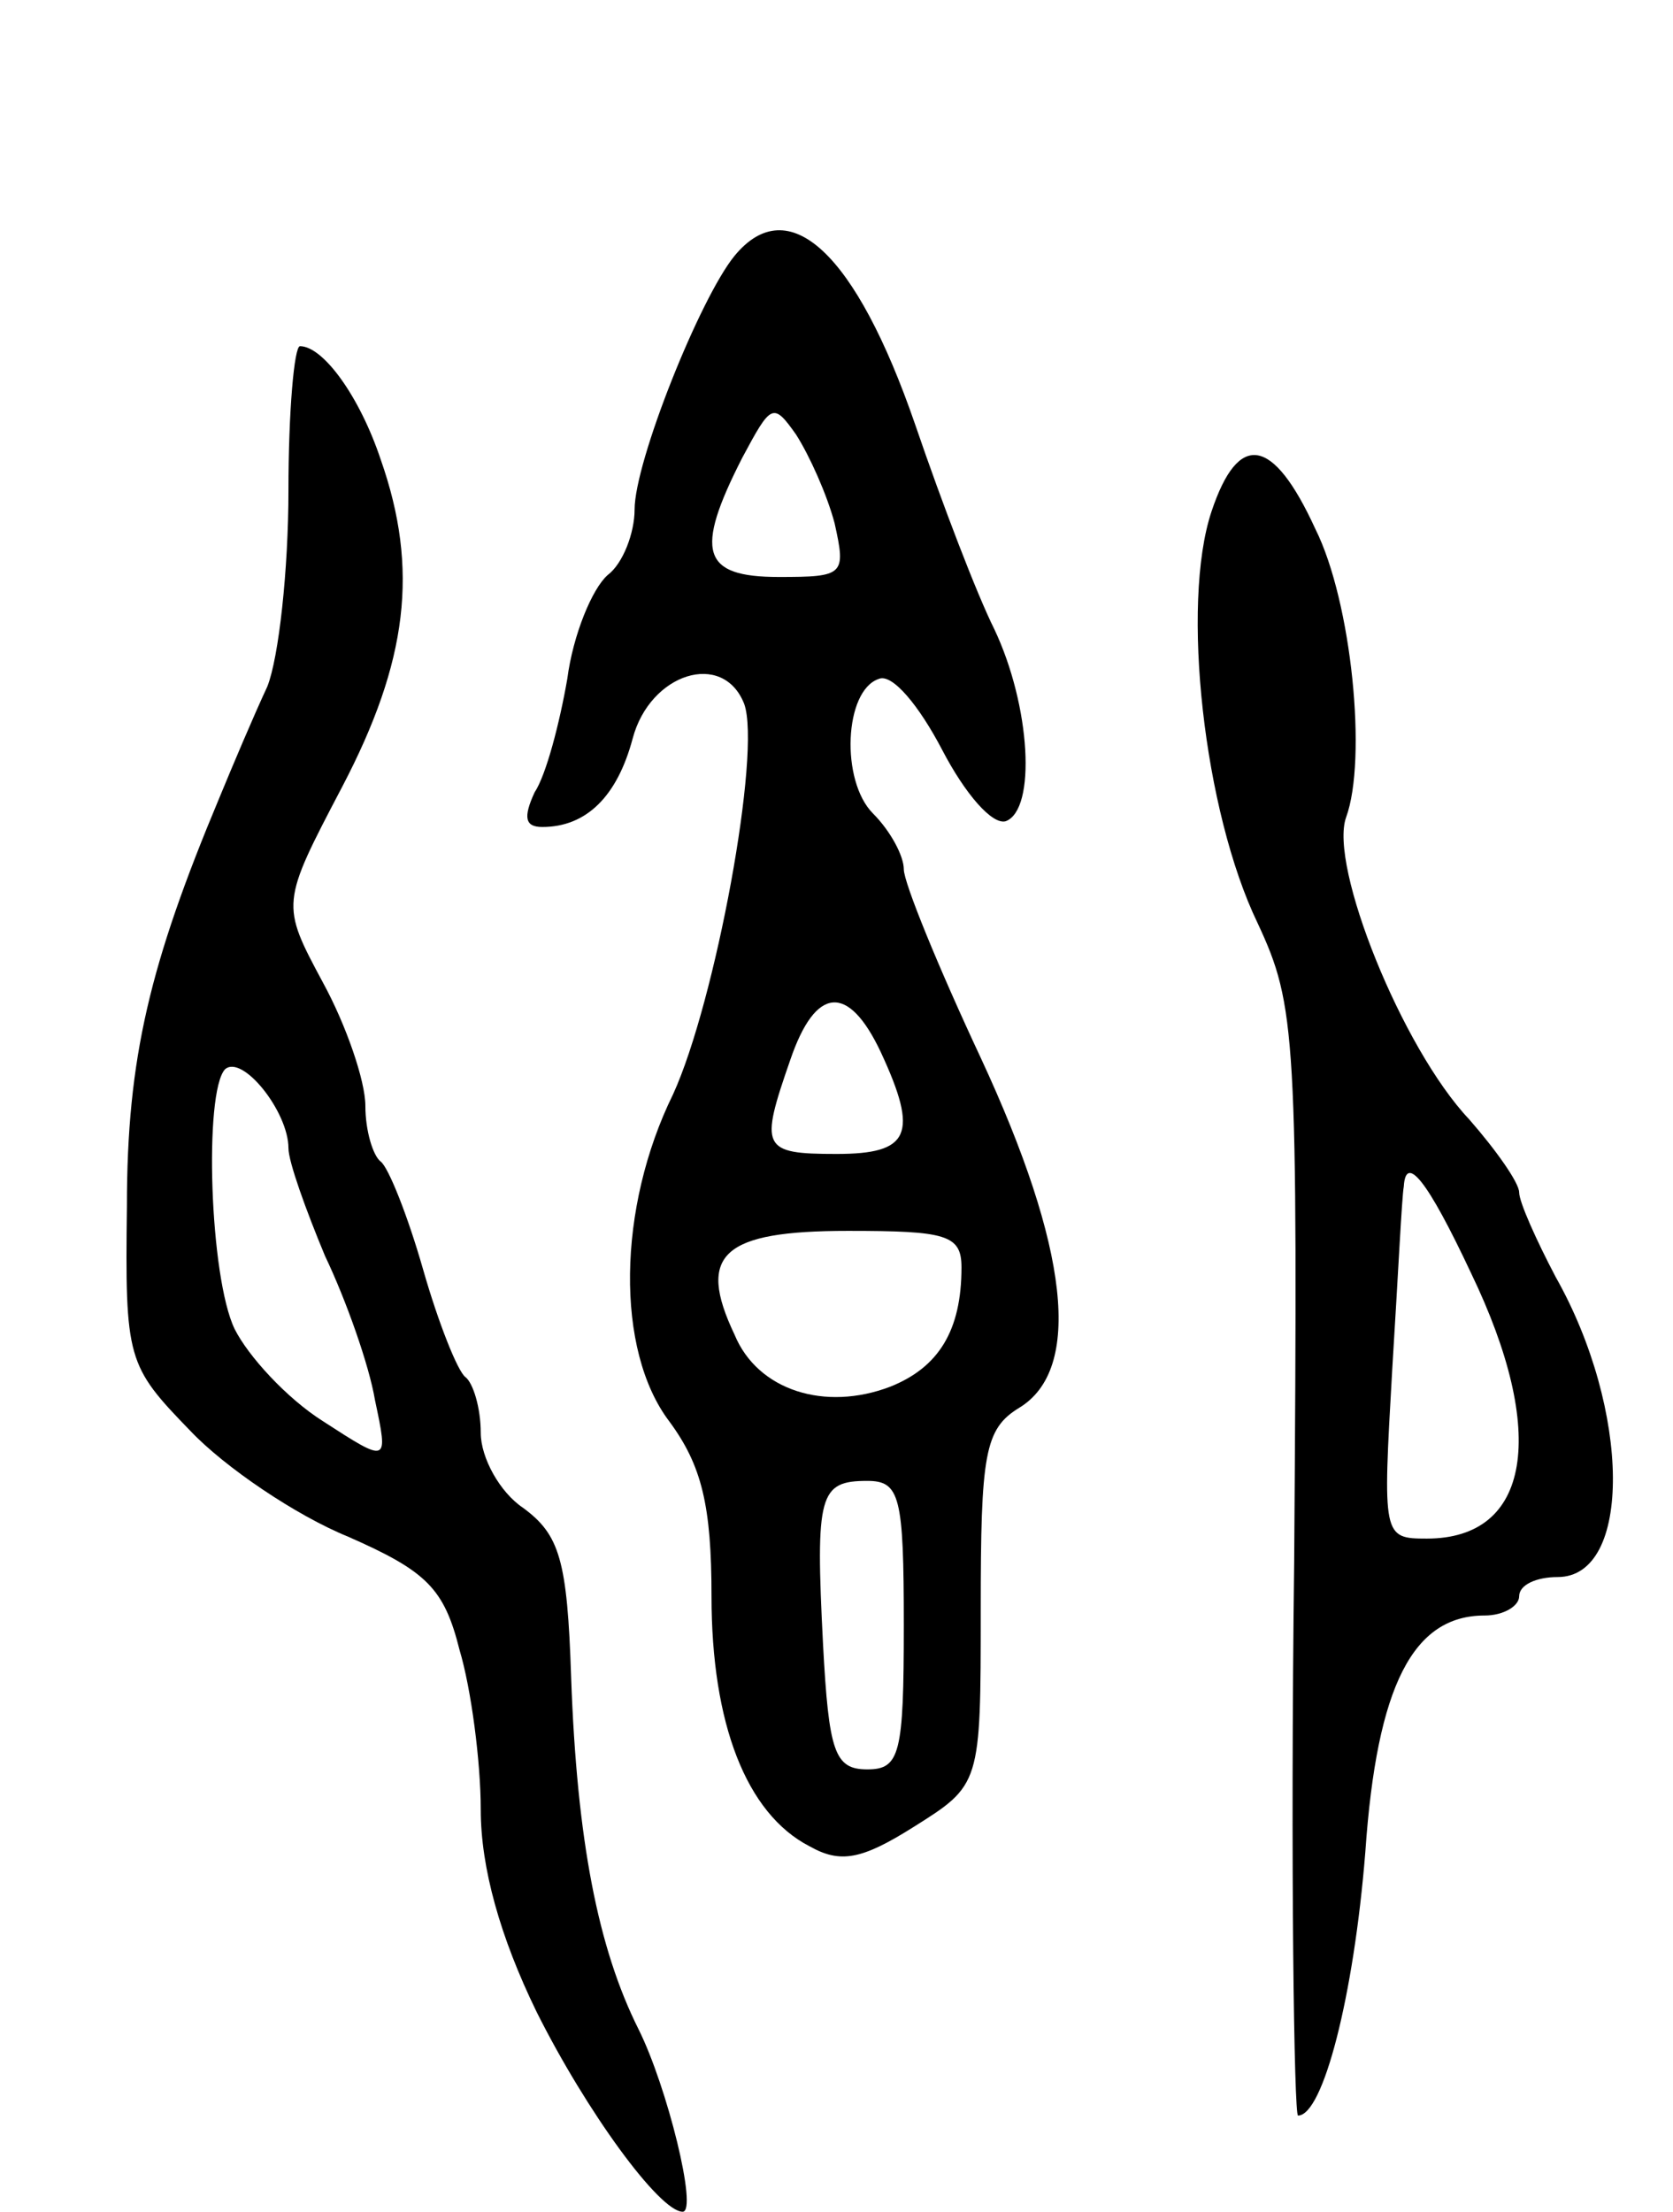 <svg version="1.0" xmlns="http://www.w3.org/2000/svg"
 width="87pt" height="115pt" viewBox="0 0 87 115"
 preserveAspectRatio="xMidYMid meet">
<g transform="translate(0,115) scale(0.1,-0.1)"
fill="#000000" stroke="none">
<path d="M382 1017 c-18 -22 -52 -107 -52 -132 0 -12 -6 -28 -14 -34 -8 -7
-18 -31 -21 -54 -4 -23 -11 -50 -17 -59 -6 -13 -5 -18 4 -18 23 0 39 16 47 46
9 34 47 46 58 18 9 -25 -15 -155 -37 -203 -29 -59 -30 -133 -2 -170 17 -23 22
-44 22 -91 0 -66 18 -113 51 -130 16 -9 27 -7 54 10 35 22 35 22 35 113 0 81
2 94 20 105 33 20 26 83 -20 182 -22 47 -40 91 -40 98 0 7 -7 20 -16 29 -17
17 -15 64 3 70 7 3 21 -14 33 -37 12 -23 26 -39 33 -37 16 6 13 60 -6 100 -9
18 -27 65 -41 106 -31 90 -66 122 -94 88z m52 -139 c6 -27 5 -28 -29 -28 -40
0 -44 13 -19 62 15 28 16 29 28 12 7 -11 16 -31 20 -46z m24 -275 c20 -43 15
-53 -23 -53 -39 0 -40 3 -24 49 13 38 30 40 47 4z m42 -112 c0 -33 -12 -52
-37 -62 -34 -13 -69 -2 -81 27 -20 42 -6 54 59 54 51 0 59 -2 59 -19z m-30
-186 c0 -67 -2 -75 -19 -75 -17 0 -20 9 -23 65 -4 78 -2 85 23 85 17 0 19 -8
19 -75z"/>
<path d="M150 895 c0 -41 -5 -87 -11 -102 -7 -15 -18 -41 -25 -58 -36 -86 -48
-135 -48 -212 -1 -80 0 -83 33 -117 18 -19 55 -44 82 -55 41 -18 50 -27 58
-59 6 -20 11 -58 11 -83 0 -30 10 -66 29 -105 26 -52 64 -104 76 -104 8 0 -8
65 -23 95 -21 42 -32 98 -35 183 -2 61 -6 74 -25 88 -12 8 -22 26 -22 39 0 13
-4 26 -8 29 -4 3 -14 28 -22 56 -8 28 -18 53 -22 56 -4 3 -8 16 -8 29 0 13
-10 42 -22 64 -22 41 -22 41 10 102 34 65 40 113 20 170 -11 33 -30 59 -42 59
-3 0 -6 -34 -6 -75z m0 -342 c0 -7 9 -32 19 -56 11 -23 23 -57 26 -75 7 -33 7
-33 -27 -11 -19 12 -39 34 -46 48 -13 27 -16 123 -5 135 9 8 33 -22 33 -41z"/>
<path d="M630 884 c-16 -48 -4 -156 24 -214 20 -43 21 -57 19 -332 -2 -159 0
-288 2 -288 13 0 29 62 35 137 6 87 25 123 62 123 10 0 18 5 18 10 0 6 9 10
20 10 39 0 38 87 -1 156 -10 19 -19 39 -19 44 0 5 -12 22 -26 38 -35 37 -73
132 -64 157 11 30 3 112 -16 150 -22 48 -40 51 -54 9z m135 -396 c40 -83 31
-138 -23 -138 -23 0 -23 1 -18 88 3 48 5 90 6 95 1 17 12 4 35 -45z"/>
</g>
</svg>

